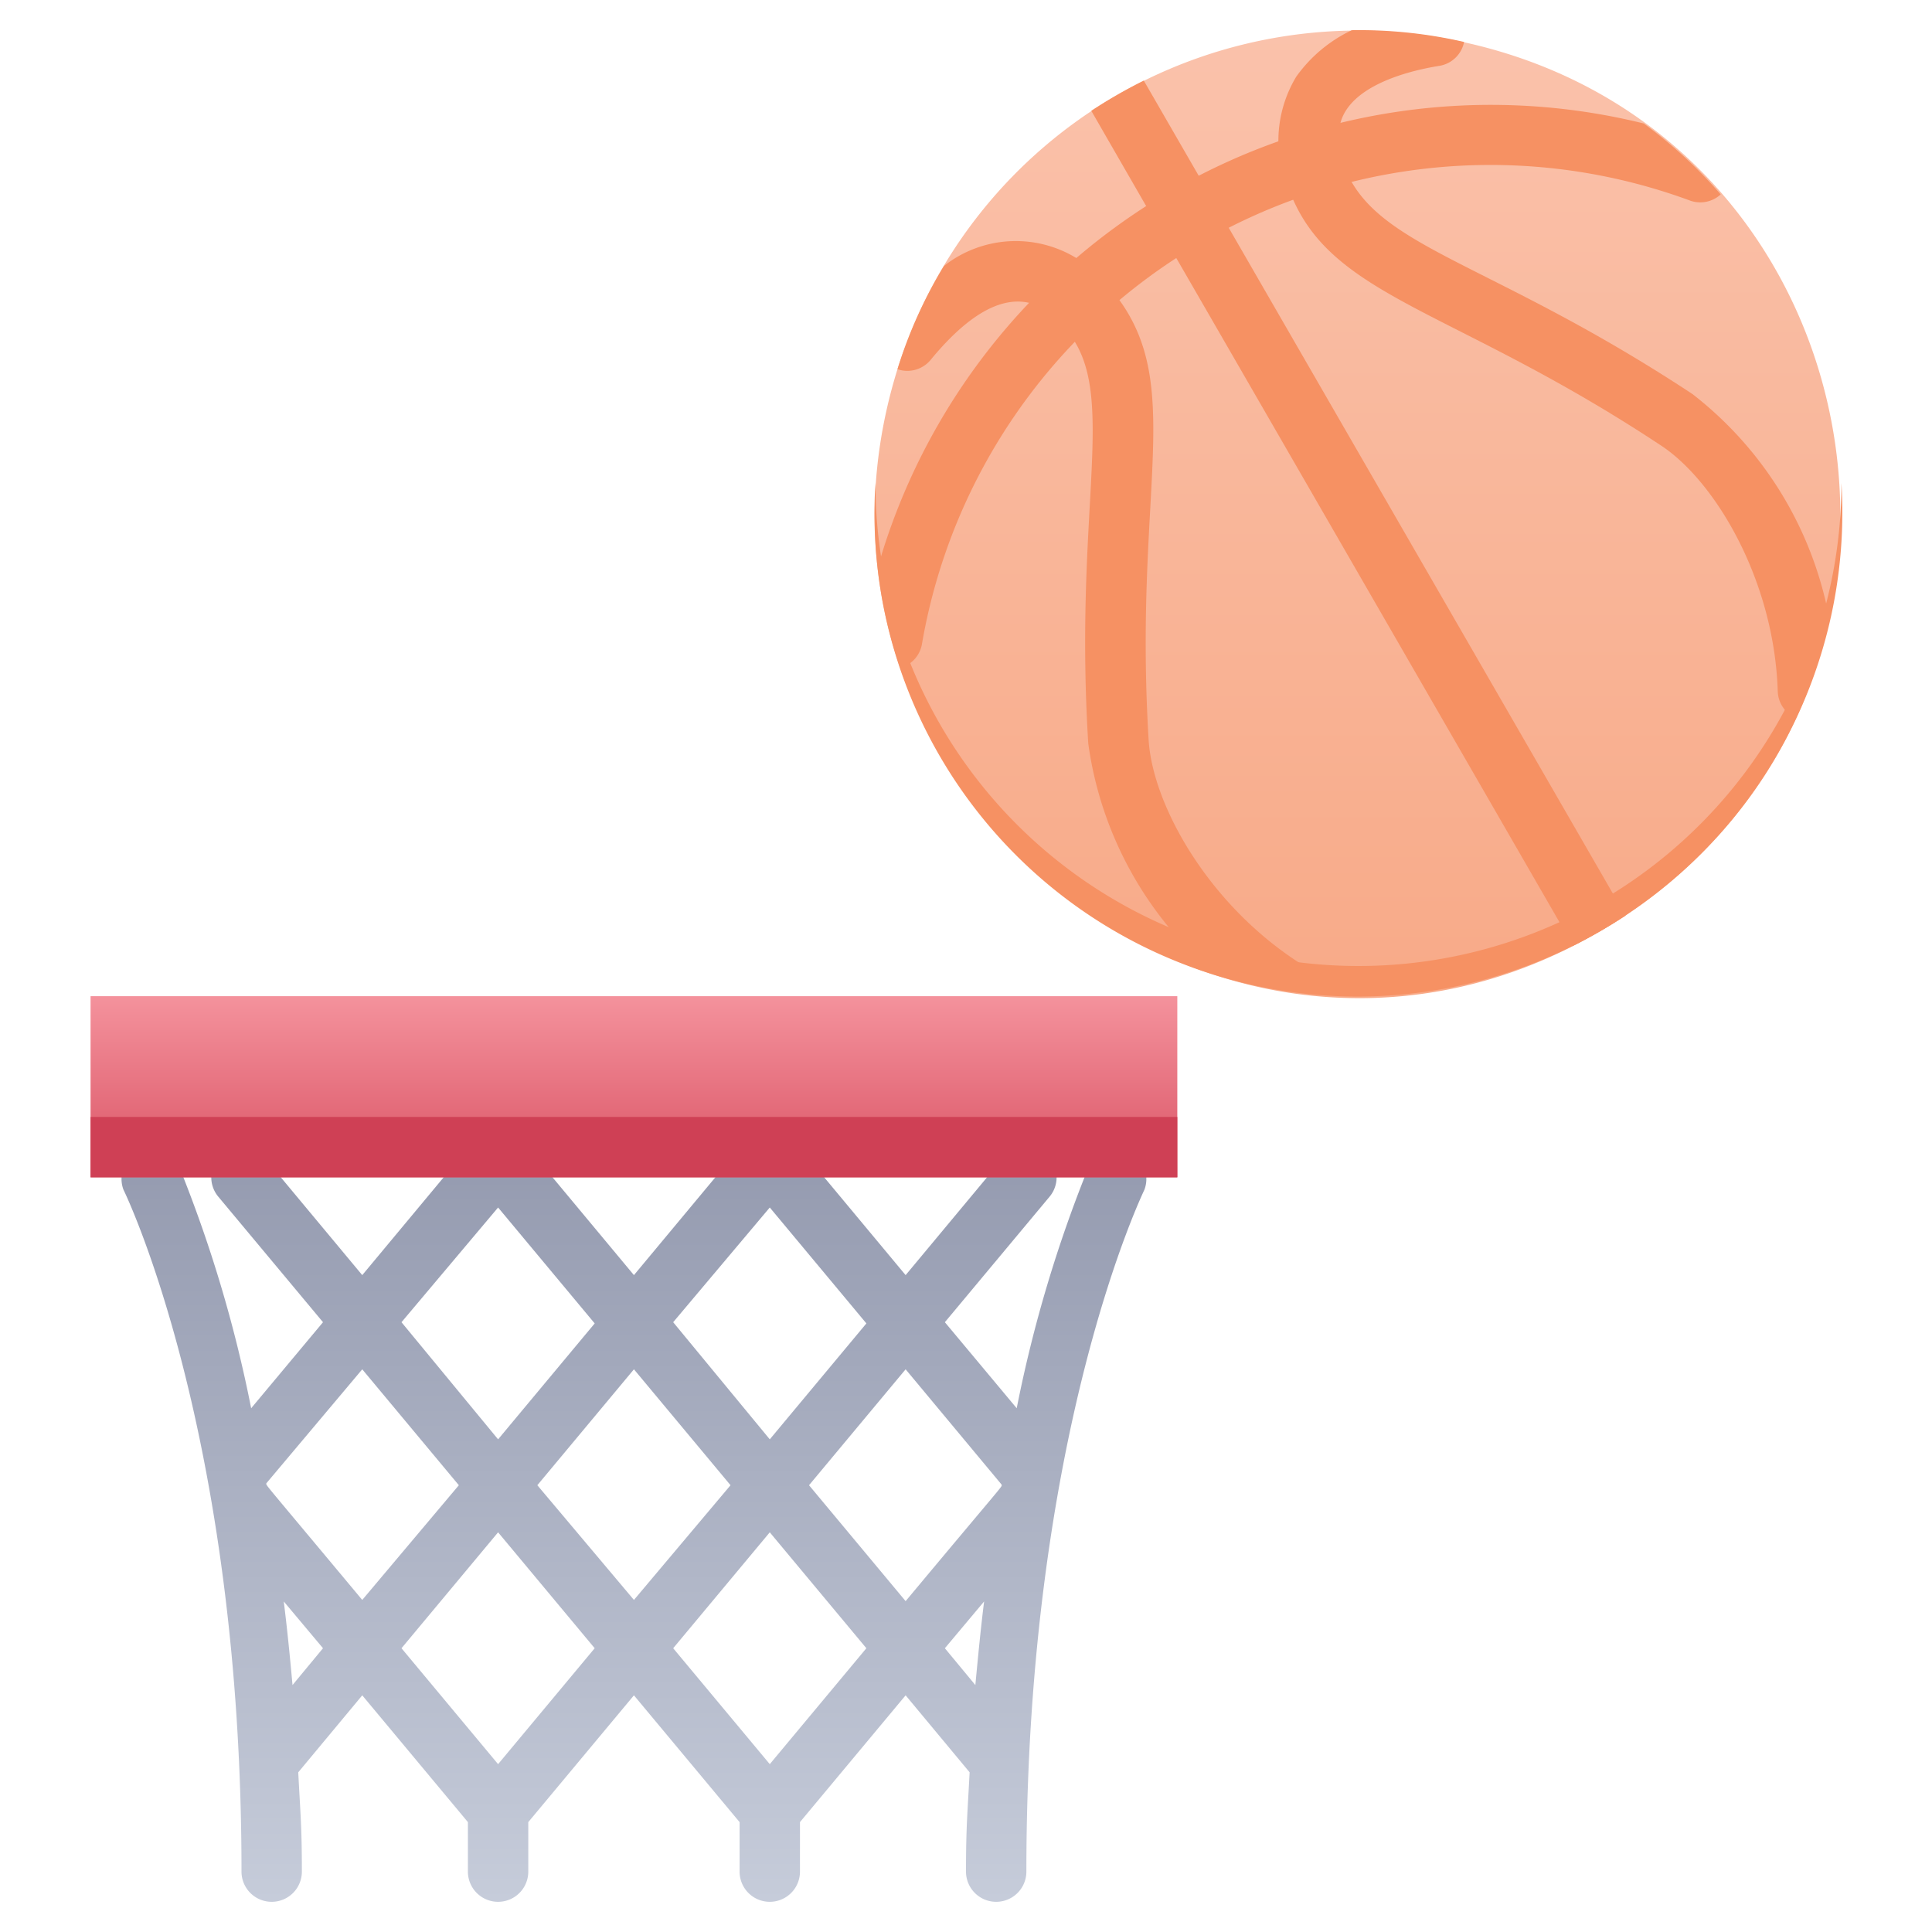 <svg xmlns="http://www.w3.org/2000/svg" xmlns:xlink="http://www.w3.org/1999/xlink" viewBox="0 0 64 64"><defs><style>.cls-1{fill:url(#linear-gradient);}.cls-2{fill:url(#linear-gradient-2);}.cls-3{fill:#f69163;}.cls-4{fill:url(#linear-gradient-3);}.cls-5{fill:#cf4055;}</style><linearGradient id="linear-gradient" x1="21" y1="37.99" x2="21" y2="62.99" gradientUnits="userSpaceOnUse"><stop offset="0" stop-color="#949aaf"/><stop offset="1" stop-color="#c6ccda"/></linearGradient><linearGradient id="linear-gradient-2" x1="44.97" y1="33.06" x2="44.97" y2="1" gradientUnits="userSpaceOnUse"><stop offset="0" stop-color="#f8aa88"/><stop offset="1" stop-color="#fac2ab"/></linearGradient><linearGradient id="linear-gradient-3" x1="21" y1="39" x2="21" y2="33" gradientTransform="translate(42 72) rotate(180)" gradientUnits="userSpaceOnUse"><stop offset="0" stop-color="#da5466"/><stop offset="1" stop-color="#f4929c"/></linearGradient></defs><title>Sport</title><g id="Sport"><path class="cls-1" d="M36.09,38.59a44,44,0,0,0-2.41,8.06L31.3,43.8l3.47-4.16a1,1,0,0,0-1.54-1.28L30,42.24l-3.23-3.88a1,1,0,0,0-1.27-.2,1,1,0,0,0-1.27.2L21,42.24l-3.23-3.88a1,1,0,0,0-1.27-.2,1,1,0,0,0-1.27.2L12,42.24,8.77,38.36a1,1,0,0,0-1.54,1.28L10.7,43.8,8.32,46.65a44,44,0,0,0-2.41-8.06,1,1,0,0,0-1.82.82C4.13,39.49,8,47.42,8,62a1,1,0,0,0,2,0c0-1.5-.05-1.92-.12-3.29L12,56.16l3.5,4.2V62a1,1,0,0,0,2,0V60.36l3.5-4.2,3.5,4.2V62a1,1,0,0,0,2,0V60.36l3.5-4.2,2.12,2.55C32.05,60.08,32,60.5,32,62a1,1,0,0,0,2,0c0-14.58,3.88-22.51,3.91-22.59A1,1,0,0,0,36.09,38.59ZM33.18,49.18c0,.1.24-.24-3.18,3.86L26.8,49.2,30,45.36ZM25.5,40l3.2,3.84-3.2,3.84L22.3,43.8ZM24.2,49.2,21,53,17.8,49.2,21,45.36ZM16.5,40l3.2,3.84-3.2,3.84L13.3,43.8ZM12,45.36l3.2,3.84L12,53c-3.42-4.1-3.16-3.76-3.18-3.86ZM9.69,55.82c-.09-1-.18-1.89-.29-2.77l1.3,1.55Zm6.81,2.62L13.3,54.6l3.2-3.84,3.2,3.84Zm9,0L22.3,54.6l3.2-3.84,3.2,3.84Zm5.8-3.84,1.3-1.55c-.11.88-.2,1.81-.29,2.77Z"/><path class="cls-2" d="M53,30.85c-12.5,7.33-27.59-4.73-23.27-18.62A16,16,0,0,1,48.5,1.4C62.55,4.49,65.65,23.43,53,30.85Z"/><path class="cls-3" d="M53,30.85A16,16,0,0,1,29,16,16,16,0,0,0,61,16,16,16,0,0,1,53,30.85Z"/><path class="cls-3" d="M57,6.44a1,1,0,0,1-1,.21A19.11,19.11,0,0,0,30.54,21.34a1,1,0,0,1-.69.78,14.56,14.56,0,0,1-.75-3.4A21.12,21.12,0,0,1,54.45,4.09,15.36,15.36,0,0,1,57,6.44Z"/><path class="cls-3" d="M60.6,20.51a14.69,14.69,0,0,1-1.12,3.27,1,1,0,0,1-.59-.89c-.12-3.7-2.1-7-3.91-8.16C48.29,10.31,44.3,9.9,42.84,6.62a4.12,4.12,0,0,1,.1-4.08A4.76,4.76,0,0,1,44.78,1a15.52,15.52,0,0,1,3.72.39,1,1,0,0,1-.81.79c-1.2.19-2.95.71-3.28,1.87a2.34,2.34,0,0,0,0,1.09c.83,3.06,4.61,3.27,11.65,7.91A12.22,12.22,0,0,1,60.6,20.51Z"/><path class="cls-3" d="M43.63,32.94a15.45,15.45,0,0,1-3.38-.67,12.19,12.19,0,0,1-4.2-7.64c-.46-7.45.85-11.17-.44-13.3-1-1.66-2.56-2.11-4.78.59a1,1,0,0,1-1.1.31,15.2,15.2,0,0,1,1.54-3.42,3.85,3.85,0,0,1,5.1.3c3.18,3.18,1.14,6.49,1.68,15.4.13,2.16,2,5.51,5.11,7.46A1,1,0,0,1,43.63,32.94Z"/><path class="cls-3" d="M53.85,30.33a16.58,16.58,0,0,1-1.74,1C31.52-4.37,41.27,12.56,36.15,3.67a16.58,16.58,0,0,1,1.74-1Z"/><rect class="cls-4" x="3" y="33" width="36" height="6" transform="translate(42 72) rotate(-180)"/><rect class="cls-5" x="3" y="37" width="36" height="2" transform="translate(42 76) rotate(-180)"/></g></svg>